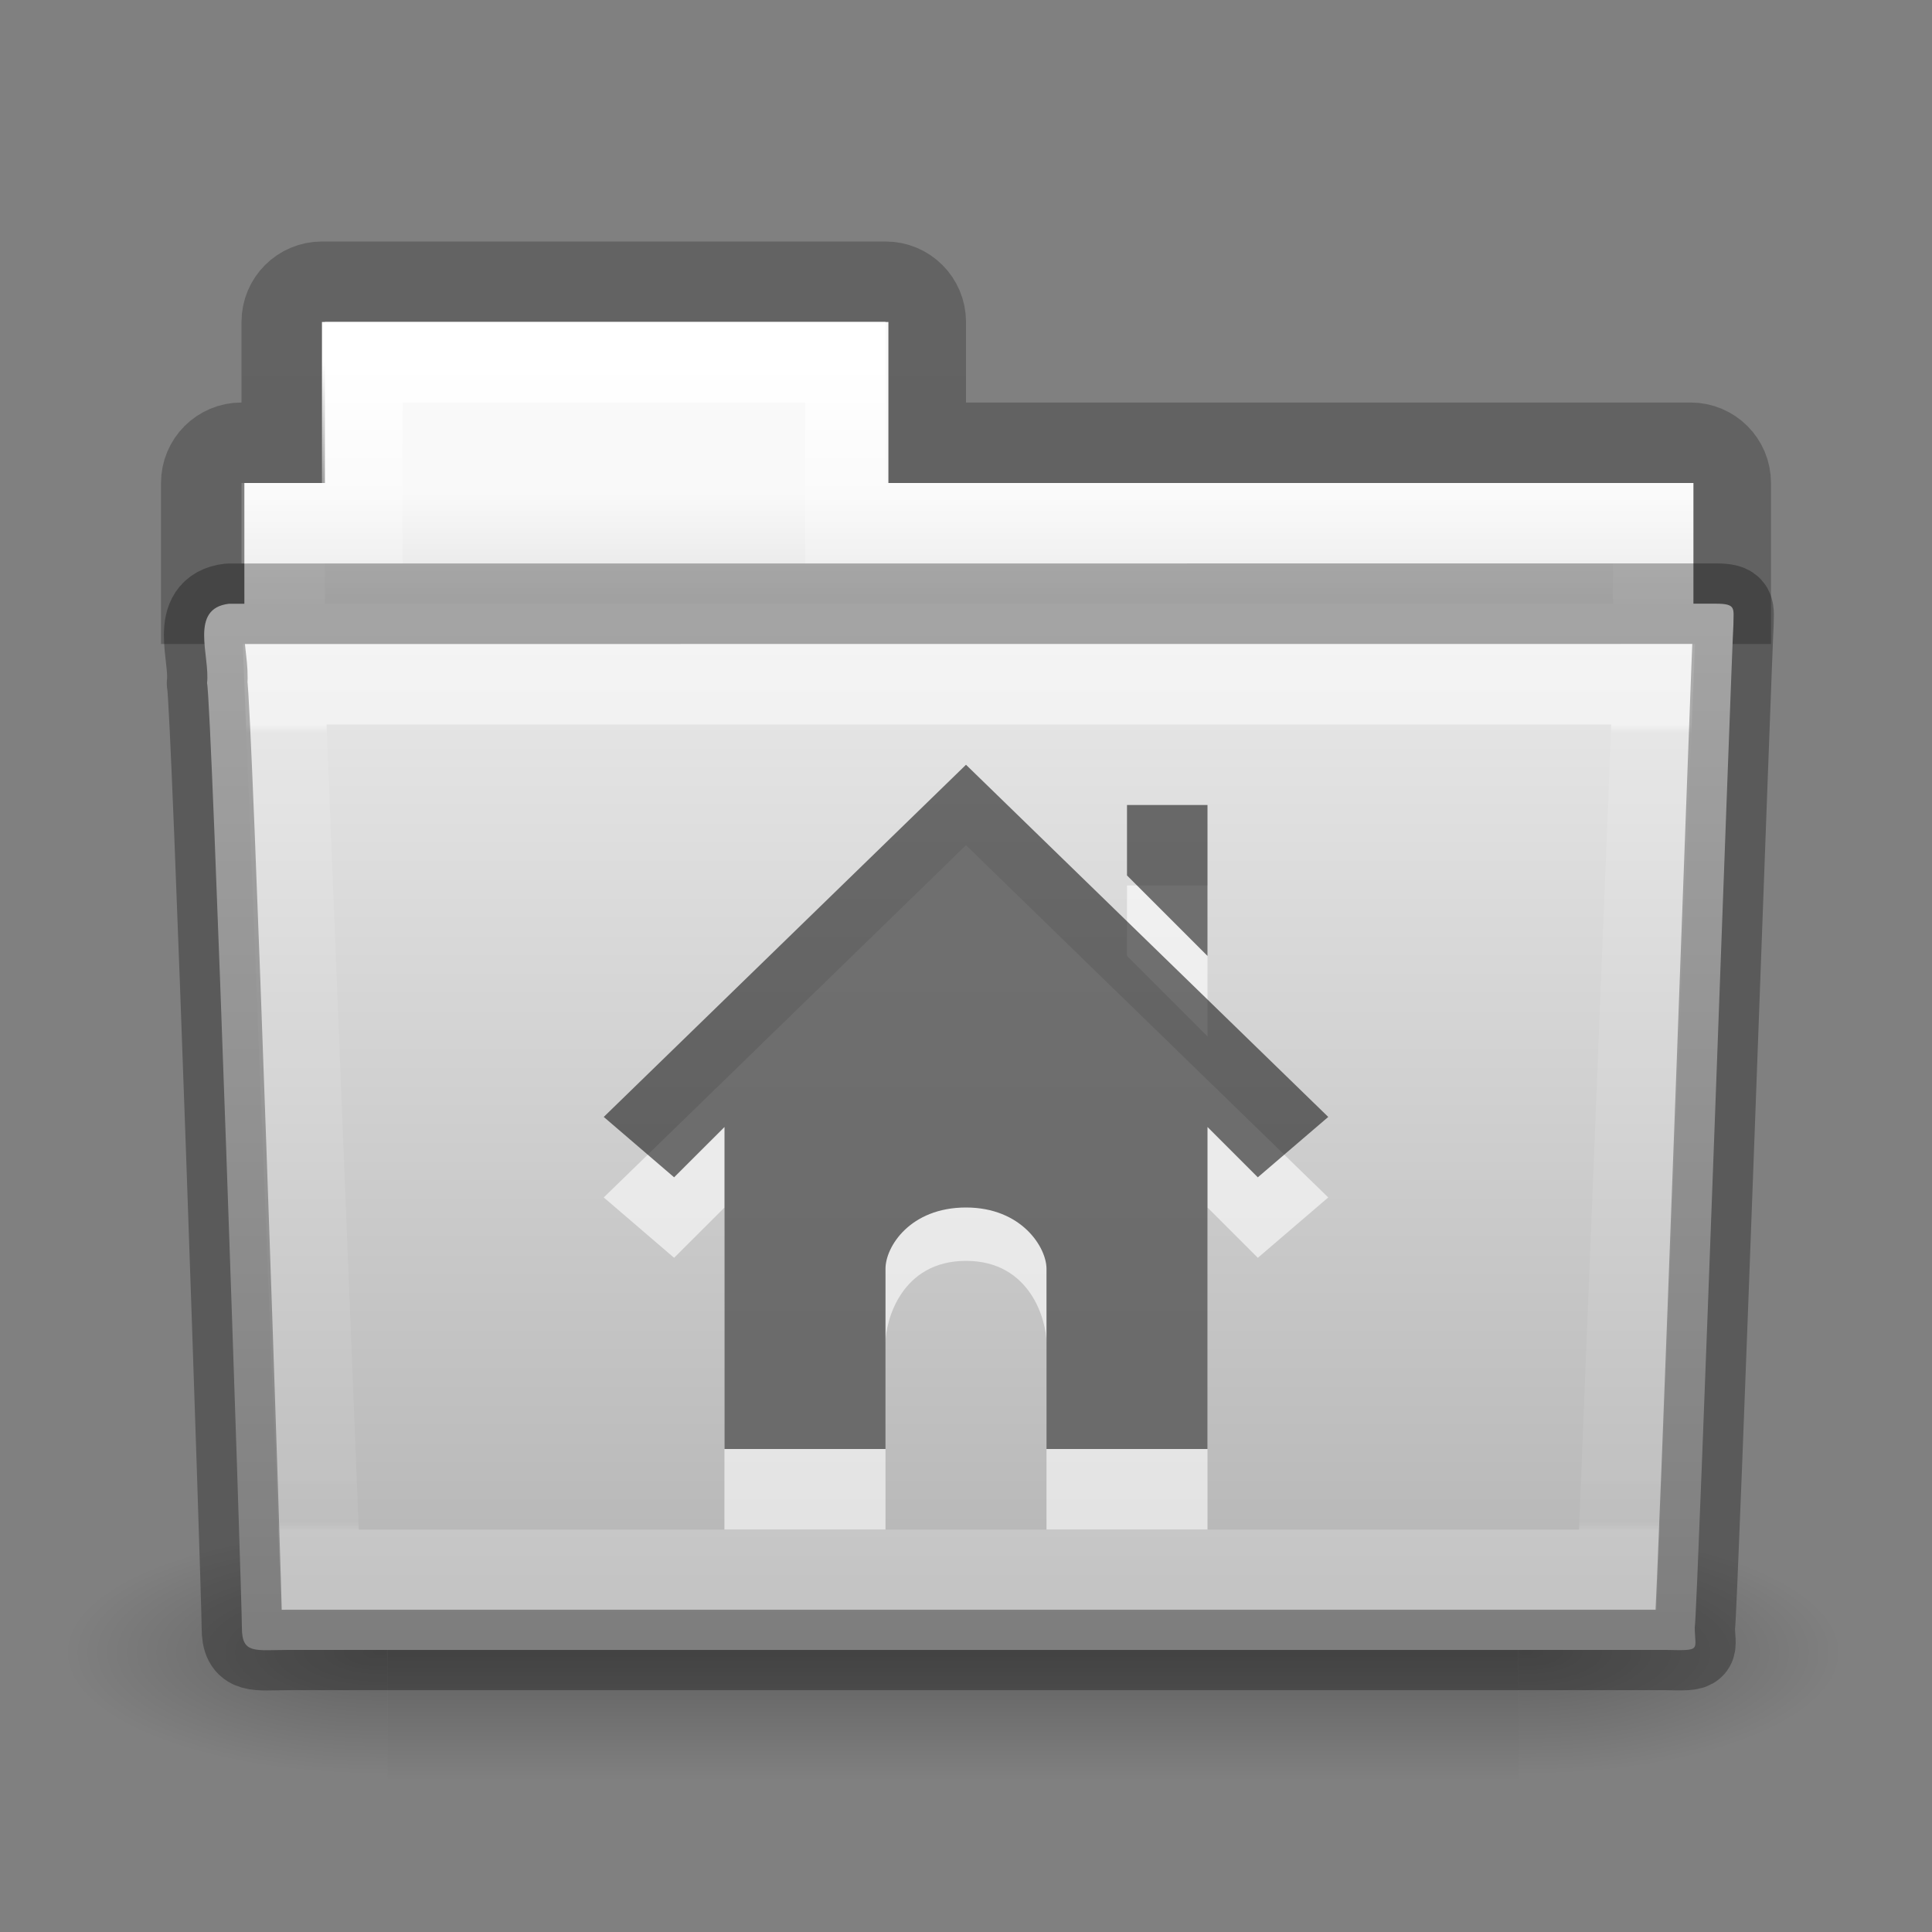 <?xml version="1.0" encoding="UTF-8" standalone="no"?>
<svg
   version="1.1"
   width="24"
   height="24"
   id="svg10994"
   sodipodi:docname="system-file-manager.svg"
   inkscape:version="1.2.2 (b0a8486541, 2022-12-01)"
   xmlns:inkscape="http://www.inkscape.org/namespaces/inkscape"
   xmlns:sodipodi="http://sodipodi.sourceforge.net/DTD/sodipodi-0.dtd"
   xmlns:xlink="http://www.w3.org/1999/xlink"
   xmlns="http://www.w3.org/2000/svg"
   xmlns:svg="http://www.w3.org/2000/svg"
   xmlns:rdf="http://www.w3.org/1999/02/22-rdf-syntax-ns#"
   xmlns:cc="http://creativecommons.org/ns#"
   xmlns:dc="http://purl.org/dc/elements/1.1/">
  <rect width="100%" height="100%" fill="#808080" stroke="none"/>
  <sodipodi:namedview
     id="namedview57"
     pagecolor="#ffffff"
     bordercolor="#666666"
     borderopacity="1.0"
     inkscape:pageshadow="2"
     inkscape:pageopacity="0.0"
     inkscape:pagecheckerboard="0"
     showgrid="false"
     inkscape:zoom="128"
     inkscape:cx="19.058594"
     inkscape:cy="20.136719"
     inkscape:window-width="1317"
     inkscape:window-height="890"
     inkscape:window-x="637"
     inkscape:window-y="59"
     inkscape:window-maximized="0"
     inkscape:current-layer="svg10994"
     inkscape:showpageshadow="2"
     inkscape:deskcolor="#d1d1d1"
     shape-rendering="crispEdges" />
  <defs
     id="defs10996">
    <linearGradient
       id="linearGradient3454-2-5-0-3-4-1">
      <stop
         id="stop3456-4-9-38-1-8-8"
         style="stop-color:#ffffff;stop-opacity:1"
         offset="0" />
      <stop
         id="stop3458-39-80-3-5-5-8"
         style="stop-color:#ffffff;stop-opacity:0.235"
         offset="0.01" />
      <stop
         id="stop3460-7-0-2-4-2-7"
         style="stop-color:#ffffff;stop-opacity:0.157"
         offset="0.99" />
      <stop
         id="stop3462-0-9-8-7-2-3"
         style="stop-color:#ffffff;stop-opacity:0.392"
         offset="1" />
    </linearGradient>
    <linearGradient
       id="linearGradient4632-0-6-4-3-4-0">
      <stop
         id="stop4634-4-4-7-7-4-8"
         style="stop-color:#e9e9e9;stop-opacity:1"
         offset="0" />
      <stop
         id="stop4636-3-1-5-1-3-9"
         style="stop-color:#b4b4b4;stop-opacity:1"
         offset="1" />
    </linearGradient>
    <linearGradient
       id="linearGradient4325-0">
      <stop
         id="stop4327-4"
         style="stop-color:#ffffff;stop-opacity:1"
         offset="0" />
      <stop
         id="stop4329-5"
         style="stop-color:#ffffff;stop-opacity:0.235"
         offset="0.111" />
      <stop
         id="stop4331-6"
         style="stop-color:#ffffff;stop-opacity:0.157"
         offset="0.99" />
      <stop
         id="stop4333-7"
         style="stop-color:#ffffff;stop-opacity:0.392"
         offset="1" />
    </linearGradient>
    <linearGradient
       id="linearGradient4646-7-4-3-5-6">
      <stop
         id="stop4648-8-0-3-6-5"
         style="stop-color:#f9f9f9;stop-opacity:1"
         offset="0" />
      <stop
         id="stop4650-1-7-3-4-8"
         style="stop-color:#d8d8d8;stop-opacity:1"
         offset="1" />
    </linearGradient>
    <linearGradient
       id="linearGradient5048">
      <stop
         id="stop5050"
         style="stop-color:#000000;stop-opacity:0"
         offset="0" />
      <stop
         id="stop5056"
         style="stop-color:#000000;stop-opacity:1"
         offset="0.5" />
      <stop
         id="stop5052"
         style="stop-color:#000000;stop-opacity:0"
         offset="1" />
    </linearGradient>
    <linearGradient
       id="linearGradient5060">
      <stop
         id="stop5062"
         style="stop-color:#000000;stop-opacity:1"
         offset="0" />
      <stop
         id="stop5064"
         style="stop-color:#000000;stop-opacity:0"
         offset="1" />
    </linearGradient>
    <linearGradient
       id="linearGradient3104-8-8-97-4-6-11-5-5-0-5">
      <stop
         id="stop3106-5-4-3-5-0-2-1-0-6-6"
         style="stop-color:#000000;stop-opacity:0.322"
         offset="0" />
      <stop
         id="stop3108-4-3-7-8-2-0-7-9-1-4"
         style="stop-color:#000000;stop-opacity:0.278"
         offset="1" />
    </linearGradient>
    <linearGradient
       x1="27.557"
       y1="7.418"
       x2="27.557"
       y2="21.224"
       id="linearGradient3044"
       xlink:href="#linearGradient3454-2-5-0-3-4-1"
       gradientUnits="userSpaceOnUse"
       gradientTransform="matrix(0.628,0,0,0.725,2.973,3.627)" />
    <linearGradient
       x1="35.793"
       y1="17.118"
       x2="35.793"
       y2="43.761"
       id="linearGradient3050"
       xlink:href="#linearGradient4632-0-6-4-3-4-0"
       gradientUnits="userSpaceOnUse"
       gradientTransform="matrix(0.467,0,0,0.464,0.836,-0.161)" />
    <linearGradient
       x1="21.37"
       y1="4.732"
       x2="21.37"
       y2="34.143"
       id="linearGradient3053"
       xlink:href="#linearGradient4325-0"
       gradientUnits="userSpaceOnUse"
       gradientTransform="matrix(0.431,0,0,0.486,1.99,2.185)" />
    <linearGradient
       x1="62.989"
       y1="13.924"
       x2="62.989"
       y2="18.517"
       id="linearGradient3056"
       xlink:href="#linearGradient4646-7-4-3-5-6"
       gradientUnits="userSpaceOnUse"
       gradientTransform="matrix(0.491,0,0,0.49,-24.706,-0.713)" />
    <linearGradient
       x1="-51.786"
       y1="53.514"
       x2="-51.786"
       y2="3.634"
       id="linearGradient3064"
       xlink:href="#linearGradient3104-8-8-97-4-6-11-5-5-0-5"
       gradientUnits="userSpaceOnUse"
       gradientTransform="matrix(0.402,0,0,0.398,53.315,-0.728)" />
    <linearGradient
       x1="302.857"
       y1="366.648"
       x2="302.857"
       y2="609.505"
       id="linearGradient3028-3"
       xlink:href="#linearGradient5048"
       gradientUnits="userSpaceOnUse"
       gradientTransform="matrix(2.424,0,0,1.609,-1765.55,-652.817)" />
    <radialGradient
       cx="605.714"
       cy="486.648"
       r="117.143"
       fx="605.714"
       fy="486.648"
       id="radialGradient3030-3"
       xlink:href="#linearGradient5060"
       gradientUnits="userSpaceOnUse"
       gradientTransform="matrix(2.774,0,0,1.609,-1976.261,-652.817)" />
    <radialGradient
       cx="605.714"
       cy="486.648"
       r="117.143"
       fx="605.714"
       fy="486.648"
       id="radialGradient3032-2"
       xlink:href="#linearGradient5060"
       gradientUnits="userSpaceOnUse"
       gradientTransform="matrix(-2.774,0,0,1.609,197.364,-652.817)" />
  </defs>
  <g
     transform="matrix(0.012,0,0,0.008,22.513,19.484)"
     id="g5022"
     style="display:inline;stroke-width:104.962;stroke-miterlimit:4;stroke-dasharray:none;opacity:0.25">
    <rect
       width="1170.461"
       height="390.671"
       x="-1474.666"
       y="-63.011"
       id="rect4173-4"
       style="display:inline;overflow:visible;visibility:visible;opacity:1;fill:url(#linearGradient3028-3);fill-opacity:1;fill-rule:nonzero;stroke:none;stroke-width:104.962;marker:none" />
    <path
       d="m -304.247,-62.997 c 0,0 0,390.649 0,390.649 142.874,0.735 345.4,-87.525 345.4,-195.35 0,-107.825 -159.437,-195.3 -345.4,-195.3 z"
       id="path5058-9"
       style="display:inline;overflow:visible;visibility:visible;opacity:1;fill:url(#radialGradient3030-3);fill-opacity:1;fill-rule:nonzero;stroke:none;stroke-width:104.962;marker:none" />
    <path
       d="m -1474.651,-62.997 c 0,0 0,390.649 0,390.649 -142.874,0.735 -345.4,-87.525 -345.4,-195.35 0,-107.825 159.437,-195.3 345.4,-195.3 z"
       id="path5018-53"
       style="display:inline;overflow:visible;visibility:visible;opacity:1;fill:url(#radialGradient3032-2);fill-opacity:1;fill-rule:nonzero;stroke:none;stroke-width:104.962;marker:none" />
  </g>
  <path
     d="M 4,3.5 C 3.723,3.5 3.5,3.723 3.5,4 V 5.5 H 3 C 2.723,5.5 2.5,5.723 2.5,6 V 7.5 H 21.5 V 6 c 0,-0.277 -0.223,-0.5 -0.5,-0.5 H 11.5 V 4 C 11.5,3.723 11.277,3.5 11,3.5 Z"
     id="rect3186"
     style="color:#000000;display:inline;overflow:visible;visibility:visible;opacity:0.8;fill:none;stroke:url(#linearGradient3064);stroke-width:1;stroke-linecap:butt;stroke-linejoin:miter;stroke-miterlimit:4;stroke-dasharray:none;stroke-dashoffset:0;stroke-opacity:1;marker:none;enable-background:accumulate"
     sodipodi:nodetypes="sscssccsscsss" />
  <path
     d="m 4.036,4 v 2 h -1 v 3 h 18 v -3 H 11.036 v -2 z"
     id="rect3409-5-2"
     style="color:#000000;display:inline;overflow:visible;visibility:visible;fill:url(#linearGradient3056);fill-opacity:1;fill-rule:nonzero;stroke:none;stroke-width:1;marker:none;enable-background:accumulate"
     sodipodi:nodetypes="ccccccccc" />
  <path
     d="m 4.5,4.5 v 2 H 3.536 V 9.5 H 20.536 V 6.5 H 10.5 v -2 z"
     id="rect3409-3"
     style="color:#000000;display:inline;overflow:visible;visibility:visible;fill:none;stroke:url(#linearGradient3053);stroke-width:1;stroke-linecap:round;stroke-linejoin:miter;stroke-miterlimit:4;stroke-dasharray:none;stroke-dashoffset:0;stroke-opacity:1;marker:none;enable-background:accumulate"
     sodipodi:nodetypes="ccccccccc" />
  <path
     d="m 2.845,7.5 c -0.5,0.058 -0.233,0.652 -0.273,0.986 0.058,0.216 0.433,11.352 0.433,11.734 0,0.332 0.164,0.276 0.58,0.276 h 17.115 c 0.448,0.01 0.353,0.005 0.353,-0.281 0.033,-0.146 0.463,-12.262 0.48,-12.454 0,-0.202 0.042,-0.262 -0.221,-0.262 z"
     id="path3388-3"
     style="color:#000000;display:inline;overflow:visible;visibility:visible;fill:url(#linearGradient3050);fill-opacity:1;fill-rule:nonzero;stroke:none;stroke-width:1;marker:none;enable-background:accumulate"
     sodipodi:nodetypes="ccsscccsc" />
  <path
     d="M 3.536,8.5 3.976,19.5 h 16.12 l 0.44,-11 z"
     id="path3309-8"
     style="color:#000000;display:inline;overflow:visible;visibility:visible;opacity:0.5;fill:none;stroke:url(#linearGradient3044);stroke-width:1;stroke-linecap:round;stroke-linejoin:miter;stroke-miterlimit:4;stroke-dasharray:none;stroke-dashoffset:0;stroke-opacity:1;marker:none;enable-background:accumulate"
     sodipodi:nodetypes="ccccc" />
  <path
     d="m 2.845,7.5 c -0.5,0.058 -0.233,0.652 -0.273,0.986 0.058,0.216 0.433,11.352 0.433,11.734 0,0.332 0.164,0.276 0.58,0.276 h 17.115 c 0.448,0.01 0.353,0.005 0.353,-0.281 0.033,-0.146 0.463,-12.262 0.48,-12.454 0,-0.202 0.042,-0.262 -0.221,-0.262 z"
     id="path3388-3-7"
     style="color:#000000;display:inline;overflow:visible;visibility:visible;opacity:0.3;fill:none;stroke:#000000;stroke-width:1;stroke-linecap:round;stroke-linejoin:round;stroke-miterlimit:4;stroke-dasharray:none;stroke-dashoffset:0;stroke-opacity:1;marker:none;enable-background:accumulate"
     sodipodi:nodetypes="ccsscccsc" />
  <path
     d="M 12,10.5 7.5,14.875 8.374,15.625 9,15 8.999,19 H 11 v -2.315 c 0,-0.277 0.195,-1.022 1,-1.022 0.805,0 1,0.745 1,1.022 V 19 h 2 v -4 l 0.625,0.625 0.875,-0.75 z m 2,0.5 v 0.875 l 1,1 V 11 Z"
     id="path2575"
     style="color:#000000;display:inline;overflow:visible;visibility:visible;fill:#ffffff;fill-opacity:0.6;fill-rule:nonzero;stroke:none;stroke-width:1.7;marker:none;enable-background:accumulate"
     sodipodi:nodetypes="ccccccszsccccccccccc" />
  <path
     d="M 12,9.5 7.5,13.875 8.374,14.625 9,14 v 4 h 2 V 15.761 C 11,15.484 11.309,15 12,15 c 0.691,0 1,0.496 1,0.761 V 18 h 2 v -4 l 0.625,0.625 0.875,-0.75 z m 2,0.5 v 0.875 l 1,1 V 10 Z"
     id="path2998-4-8"
     style="color:#000000;display:inline;overflow:visible;visibility:visible;fill:#1a1a1a;fill-opacity:0.6;fill-rule:nonzero;stroke:none;stroke-width:1.7;marker:none;enable-background:accumulate"
     sodipodi:nodetypes="ccccccszsccccccccccc" />
</svg>
